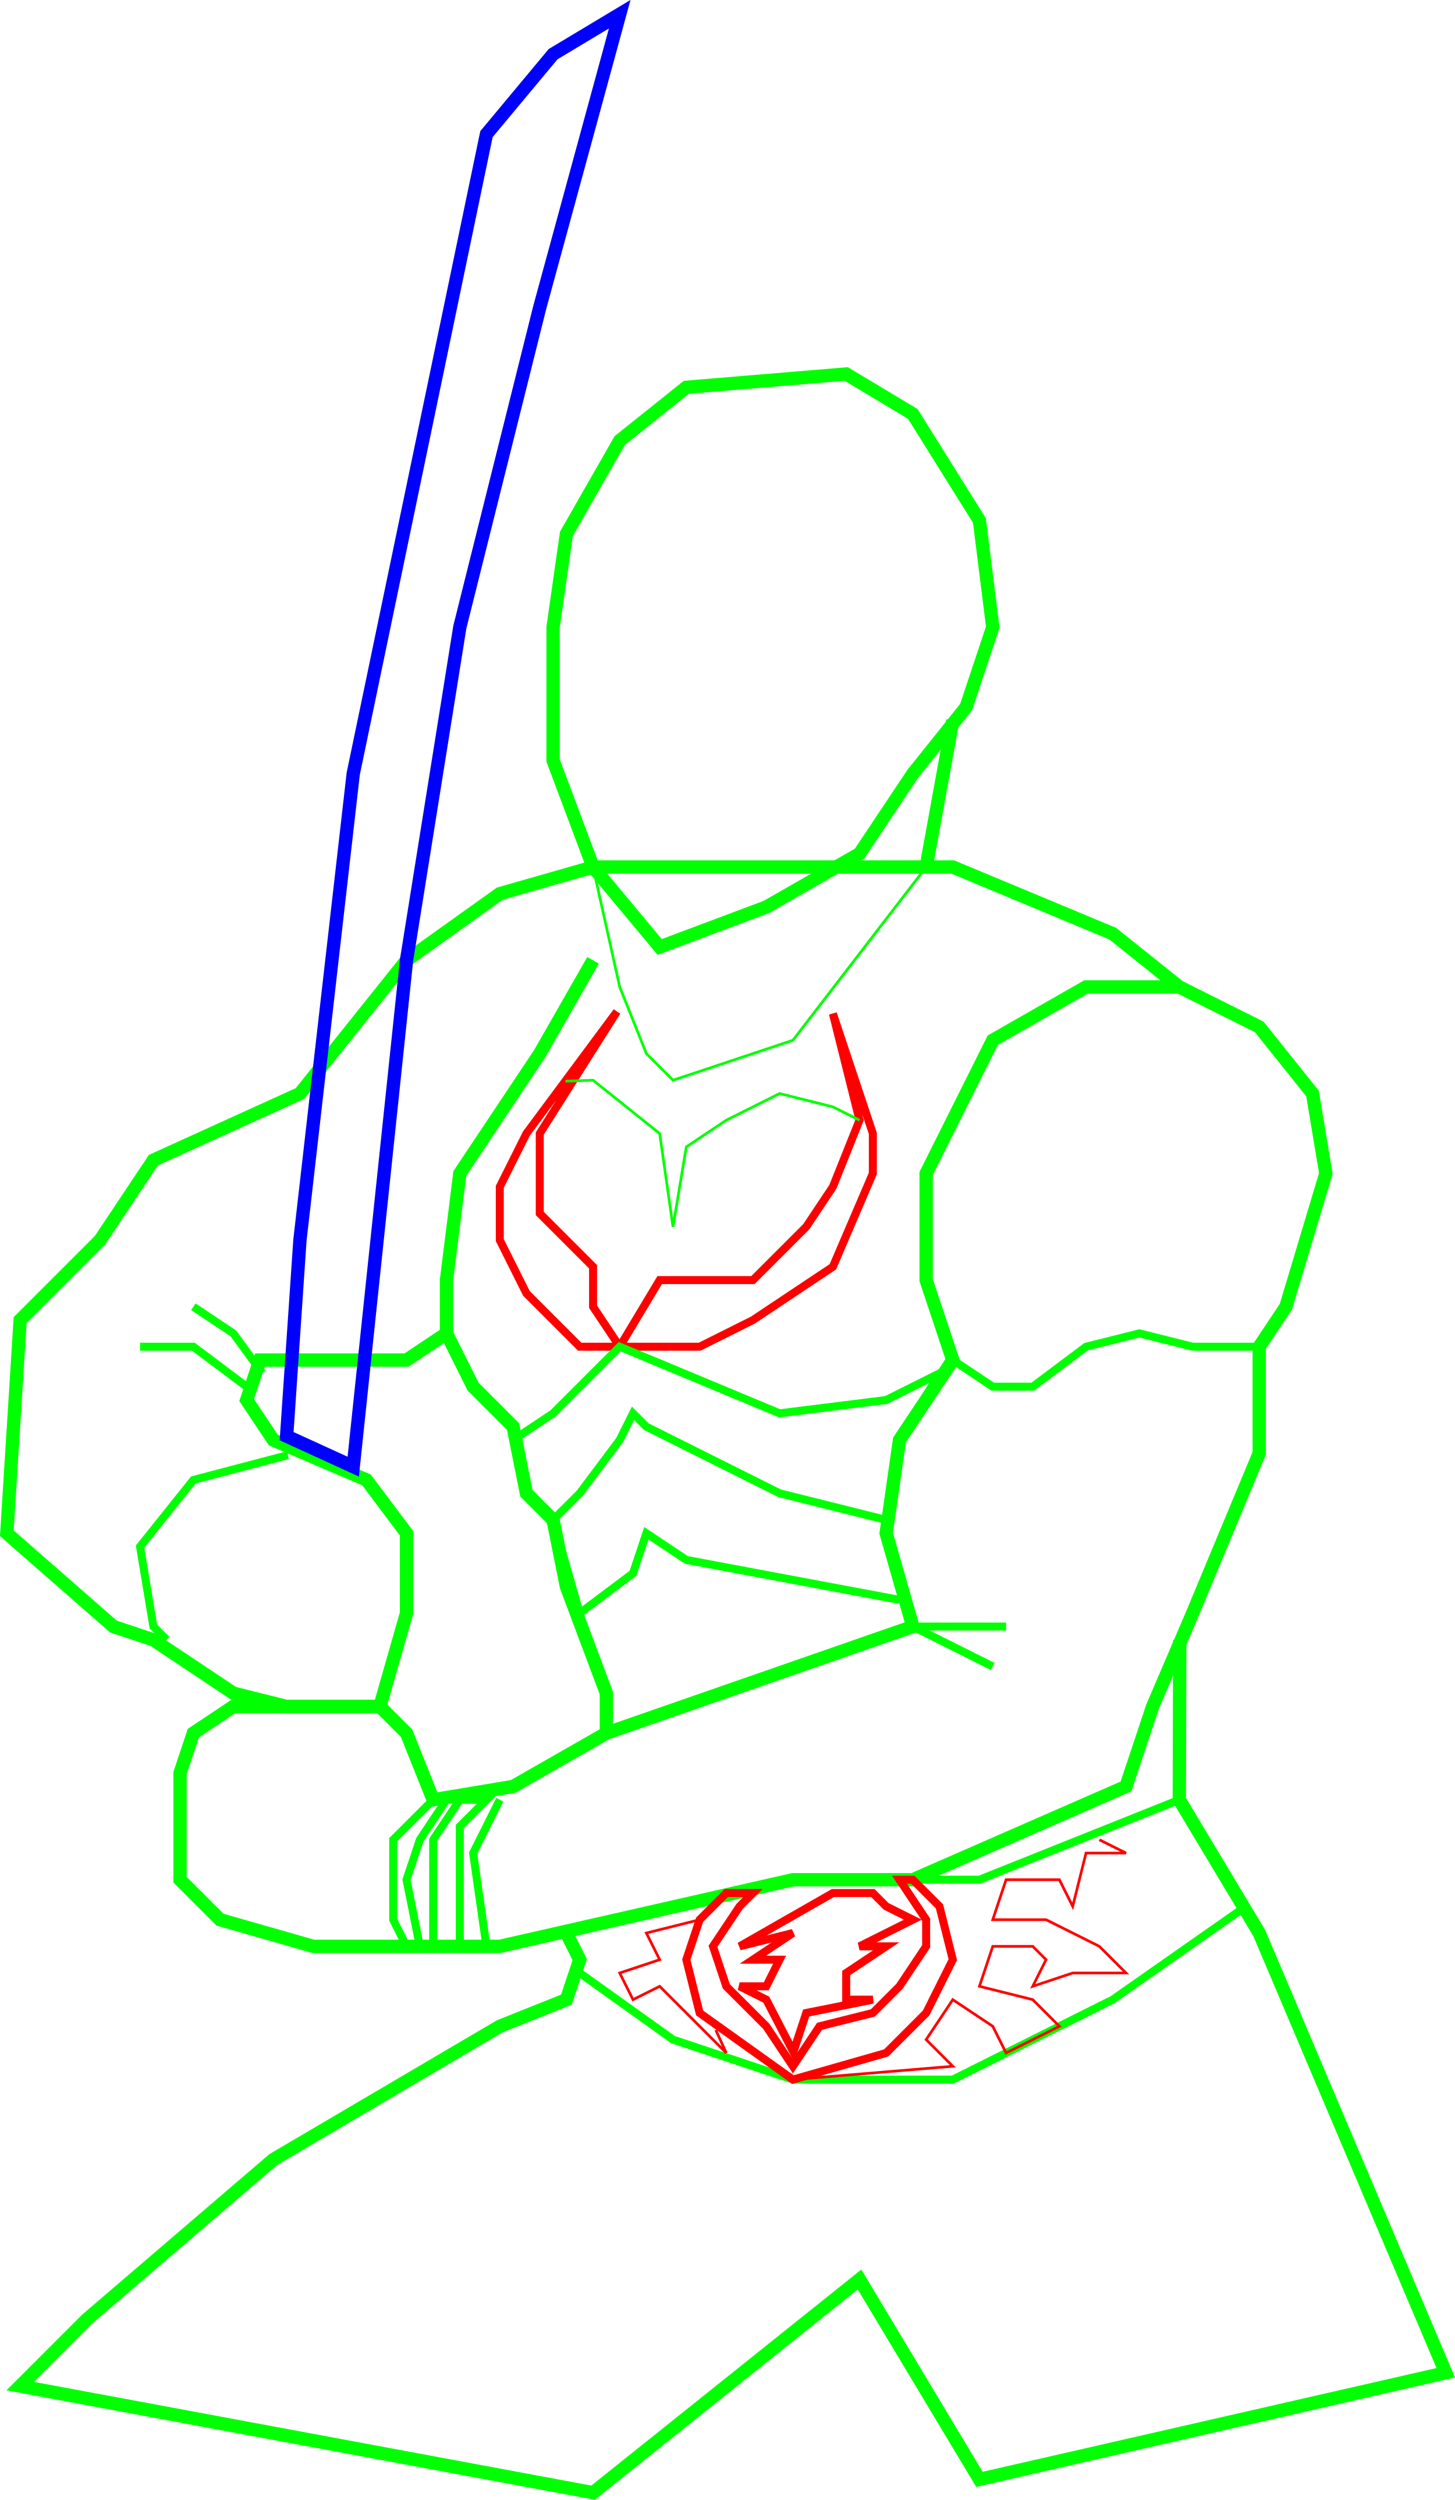 <?xml version="1.0" encoding="UTF-8" standalone="no"?>
<!-- Created with Inkscape (http://www.inkscape.org/) -->

<svg
   xmlns:osb="http://www.openswatchbook.org/uri/2009/osb"
   xmlns:dc="http://purl.org/dc/elements/1.1/"
   xmlns:cc="http://creativecommons.org/ns#"
   xmlns:rdf="http://www.w3.org/1999/02/22-rdf-syntax-ns#"
   xmlns:svg="http://www.w3.org/2000/svg"
   xmlns="http://www.w3.org/2000/svg"
   xmlns:sodipodi="http://sodipodi.sourceforge.net/DTD/sodipodi-0.dtd"
   xmlns:inkscape="http://www.inkscape.org/namespaces/inkscape"
   width="546.031"
   height="938"
   id="svg2"
   version="1.1"
   inkscape:version="0.47+devel r"
   sodipodi:docname="xn.svg">
  <defs
     id="defs4">
    <linearGradient
       osb:paint="solid"
       id="linearGradient3905">
      <stop
         offset="0"
         style="stop-color:#313131;stop-opacity:1;"
         id="stop3907" />
    </linearGradient>
    <linearGradient
       osb:paint="solid"
       id="linearGradient3901">
      <stop
         offset="0"
         style="stop-color:#1e1e1e;stop-opacity:1;"
         id="stop3903" />
    </linearGradient>
    <linearGradient
       osb:paint="solid"
       id="linearGradient3897">
      <stop
         offset="0"
         style="stop-color:#b1b1b1;stop-opacity:1;"
         id="stop3899" />
    </linearGradient>
    <linearGradient
       osb:paint="solid"
       id="linearGradient3893">
      <stop
         offset="0"
         style="stop-color:#9c9c9c;stop-opacity:1;"
         id="stop3895" />
    </linearGradient>
    <linearGradient
       osb:paint="solid"
       id="linearGradient3878">
      <stop
         offset="0"
         style="stop-color:#21466b;stop-opacity:1;"
         id="stop3880" />
    </linearGradient>
    <linearGradient
       osb:paint="solid"
       id="linearGradient3874">
      <stop
         offset="0"
         style="stop-color:#1f3950;stop-opacity:1;"
         id="stop3876" />
    </linearGradient>
    <linearGradient
       osb:paint="solid"
       id="linearGradient3870">
      <stop
         offset="0"
         style="stop-color:#4c3450;stop-opacity:1;"
         id="stop3872" />
    </linearGradient>
    <linearGradient
       osb:paint="solid"
       id="linearGradient3866">
      <stop
         offset="0"
         style="stop-color:#371f3d;stop-opacity:1;"
         id="stop3868" />
    </linearGradient>
    <linearGradient
       osb:paint="solid"
       id="linearGradient3851">
      <stop
         offset="0"
         style="stop-color:#22446d;stop-opacity:1;"
         id="stop3853" />
    </linearGradient>
    <linearGradient
       osb:paint="solid"
       id="linearGradient3836">
      <stop
         offset="0"
         style="stop-color:#122b4e;stop-opacity:1;"
         id="stop3838" />
    </linearGradient>
    <linearGradient
       osb:paint="solid"
       id="linearGradient3821">
      <stop
         offset="0"
         style="stop-color:#920000;stop-opacity:1;"
         id="stop3823" />
    </linearGradient>
    <linearGradient
       osb:paint="solid"
       id="linearGradient3813">
      <stop
         offset="0"
         style="stop-color:#700000;stop-opacity:1;"
         id="stop3815" />
      <stop
         id="stop3817"
         style="stop-color:#700000;stop-opacity:1;"
         offset="1" />
    </linearGradient>
    <linearGradient
       osb:paint="solid"
       id="linearGradient3798">
      <stop
         offset="0"
         style="stop-color:#38650b;stop-opacity:1;"
         id="stop3800" />
    </linearGradient>
    <linearGradient
       osb:paint="solid"
       id="linearGradient3783">
      <stop
         offset="0"
         style="stop-color:#214103;stop-opacity:1;"
         id="stop3785" />
    </linearGradient>
    <linearGradient
       osb:paint="solid"
       id="linearGradient3779">
      <stop
         offset="0"
         style="stop-color:#bd5d00;stop-opacity:1;"
         id="stop3781" />
    </linearGradient>
    <linearGradient
       osb:paint="solid"
       id="linearGradient3775">
      <stop
         offset="0"
         style="stop-color:#8e3f00;stop-opacity:1;"
         id="stop3777" />
    </linearGradient>
    <inkscape:perspective
       sodipodi:type="inkscape:persp3d"
       inkscape:vp_x="0 : 0.5 : 1"
       inkscape:vp_y="0 : 1000 : 0"
       inkscape:vp_z="1 : 0.5 : 1"
       inkscape:persp3d-origin="0.5 : 0.333333 : 1"
       id="perspective2884" />
    <inkscape:perspective
       id="perspective10"
       inkscape:persp3d-origin="372.047 : 350.787 : 1"
       inkscape:vp_z="744.094 : 526.181 : 1"
       inkscape:vp_y="0 : 1000 : 0"
       inkscape:vp_x="0 : 526.181 : 1"
       sodipodi:type="inkscape:persp3d" />
  </defs>
  <sodipodi:namedview
     id="base"
     pagecolor="#ffffff"
     bordercolor="#666666"
     borderopacity="1.0"
     inkscape:pageopacity="0.0"
     inkscape:pageshadow="2"
     inkscape:zoom="0.7875"
     inkscape:cx="272.563"
     inkscape:cy="213.701"
     inkscape:document-units="px"
     inkscape:current-layer="layer1"
     showgrid="false"
     fit-margin-top="0"
     fit-margin-left="0"
     fit-margin-right="0"
     fit-margin-bottom="0"
     inkscape:window-width="1664"
     inkscape:window-height="586"
     inkscape:window-x="-1"
     inkscape:window-y="291"
     inkscape:window-maximized="0" />
  <g
     inkscape:label="Layer 1"
     inkscape:groupmode="layer"
     id="layer1"
     transform="translate(-39.713,-218.645)">
    <path
       inkscape:connector-curvature="0"
       style="fill:none;stroke:#00ff00;stroke-width:5;stroke-linecap:butt;stroke-linejoin:miter;stroke-miterlimit:4;stroke-opacity:1;stroke-dasharray:none"
       d="M 262.275,578.976 242.275,613.976 212.275,658.976 207.275,698.976 207.275,718.976 217.275,738.976 232.275,753.976 237.275,778.976 247.275,788.976 252.275,813.976 267.275,853.976 267.275,868.976 382.275,828.976 372.275,793.976 377.275,758.976 397.275,728.976 387.275,698.976 387.275,658.976 412.275,608.976 447.275,588.976 482.275,588.976 457.275,568.976 397.275,543.976 262.275,543.976 227.275,553.976 192.275,578.976 152.275,628.976 97.275,653.976 77.275,683.976 47.275,713.976 42.275,793.976 82.275,828.976 97.275,833.976 127.275,853.976 147.275,858.976 182.275,858.976 192.275,823.976 192.275,793.976 177.275,773.976 142.275,758.976 132.275,743.976 137.275,728.976 192.275,728.976 207.275,718.976"
       id="path2896" />
    <path
       inkscape:connector-curvature="0"
       style="fill:none;stroke:#000000;stroke-width:1px;stroke-linecap:butt;stroke-linejoin:miter;stroke-opacity:1"
       d="M 482.275,588.976 512.275,603.976 532.275,628.976 537.275,658.976 522.275,708.976 512.275,723.976 512.275,763.976 487.275,823.976 472.275,858.976 462.275,888.976 382.275,923.976 337.275,923.976 227.275,948.976 157.275,948.976 122.275,938.976 107.275,923.976 107.275,883.976 112.275,868.976 127.275,858.976 182.275,858.976 192.275,868.976 202.275,893.976 232.275,888.976 267.275,868.976"
       id="path2898" />
    <path
       inkscape:connector-curvature="0"
       id="path2900"
       d="M 482.275,588.976 512.275,603.976 532.275,628.976 537.275,658.976 522.275,708.976 512.275,723.976 512.275,763.976 487.275,823.976 472.275,858.976 462.275,888.976 382.275,923.976 337.275,923.976 227.275,948.976 157.275,948.976 122.275,938.976 107.275,923.976 107.275,883.976 112.275,868.976 127.275,858.976 182.275,858.976 192.275,868.976 202.275,893.976 232.275,888.976 267.275,868.976"
       style="fill:none;stroke:#00ff00;stroke-width:5;stroke-linecap:butt;stroke-linejoin:miter;stroke-miterlimit:4;stroke-opacity:1;stroke-dasharray:none" />
    <path
       inkscape:connector-curvature="0"
       style="fill:none;stroke:#00ff00;stroke-width:5;stroke-linecap:butt;stroke-linejoin:miter;stroke-miterlimit:4;stroke-opacity:1;stroke-dasharray:none"
       d="M 262.275,543.976 287.275,573.976 327.275,558.976 362.275,538.976 382.275,508.976 402.275,483.976 412.275,453.976 407.275,413.976 382.275,373.976 357.275,358.976 297.275,363.976 272.275,383.976 252.275,418.976 247.275,453.976 247.275,503.976 262.275,543.976 z"
       id="path3678" />
    <path
       inkscape:connector-curvature="0"
       style="fill:none;stroke:#00ff00;stroke-width:5;stroke-linecap:butt;stroke-linejoin:miter;stroke-miterlimit:4;stroke-opacity:1;stroke-dasharray:none"
       d="M 397.275,488.976 387.275,543.976"
       id="path3680"
       sodipodi:nodetypes="cc" />
    <path
       inkscape:connector-curvature="0"
       style="fill:none;stroke:#00ff00;stroke-width:5;stroke-linecap:butt;stroke-linejoin:miter;stroke-miterlimit:4;stroke-opacity:1;stroke-dasharray:none"
       d="M 482.454,833.976 482.275,893.976 512.275,943.976 582.275,1108.98 407.275,1148.98 362.275,1073.98 262.275,1153.98 47.275,1113.98 72.275,1088.98 142.275,1028.98 227.275,978.976 252.275,968.976 257.275,953.976 252.275,943.976"
       id="path3682" />
    <path
       inkscape:connector-curvature="0"
       style="fill:none;stroke:#00ff00;stroke-width:3;stroke-linecap:butt;stroke-linejoin:miter;stroke-miterlimit:4;stroke-opacity:1;stroke-dasharray:none"
       d="M 257.275,958.976 292.275,983.976 337.275,998.976 397.275,998.976 457.275,968.976 507.275,933.976 482.275,893.976 407.275,923.976 382.275,923.976"
       id="path3684" />
    <path
       inkscape:connector-curvature="0"
       style="fill:none;stroke:#ff0000;stroke-width:3;stroke-linecap:butt;stroke-linejoin:miter;stroke-miterlimit:4;stroke-opacity:1;stroke-dasharray:none"
       d="M 382.275,923.976 392.275,933.976 397.275,953.976 387.275,973.976 372.275,988.976 337.275,998.976 302.275,973.976 297.275,953.976 302.275,938.976 312.275,928.976 322.275,928.976 317.275,933.976 307.275,948.976 312.275,963.976 327.275,978.976 337.275,993.976 347.275,978.976 367.275,973.976 377.275,963.976 387.275,948.976 387.275,938.976 377.275,923.976 382.275,923.976 z"
       id="path3686" />
    <path
       inkscape:connector-curvature="0"
       style="fill:none;stroke:#ff0000;stroke-width:3;stroke-linecap:butt;stroke-linejoin:miter;stroke-miterlimit:4;stroke-opacity:1;stroke-dasharray:none"
       d="M 337.454,988.619 327.275,968.976 317.275,963.976 327.275,963.976 332.275,953.976 322.275,953.976 C 322.275,953.976 337.275,943.976 337.275,943.976 L 317.275,948.976 352.275,928.976 367.275,928.976 372.275,933.976 382.275,938.976 362.275,948.976 372.275,948.976 357.275,958.976 357.275,968.976 367.275,968.976 342.275,973.976 337.454,988.619 z"
       id="path3688"
       sodipodi:nodetypes="ccccccccccccccccccc" />
    <path
       inkscape:connector-curvature="0"
       style="fill:none;stroke:#ff0000;stroke-width:1px;stroke-linecap:butt;stroke-linejoin:miter;stroke-opacity:1"
       d="M 337.275,998.976 397.275,993.976 387.275,983.976 397.275,968.976 412.275,978.976 417.275,988.976 437.275,978.976 427.275,968.976 407.275,963.976 412.275,948.976 427.275,948.976 432.275,953.976 427.275,963.976 442.275,958.976 462.275,958.976 452.275,948.976 432.275,938.976 412.275,938.976 417.275,923.976 437.275,923.976 442.275,933.976 447.275,913.976 462.275,913.976 452.275,908.976"
       id="path3690" />
    <path
       inkscape:connector-curvature="0"
       style="fill:none;stroke:#ff0000;stroke-width:1px;stroke-linecap:butt;stroke-linejoin:miter;stroke-opacity:1"
       d="M 308.346,980.405 312.275,988.976 302.275,978.976 287.275,963.976 277.275,968.976 272.275,958.976 287.275,953.976 282.275,943.976 302.275,938.976"
       id="path3692" />
    <path
       inkscape:connector-curvature="0"
       style="fill:none;stroke:#ff0000;stroke-width:3;stroke-linecap:butt;stroke-linejoin:miter;stroke-miterlimit:4;stroke-opacity:1;stroke-dasharray:none"
       d="M 271.228,598.236 237.275,643.976 227.275,663.976 227.275,683.976 237.275,703.976 257.275,723.976 272.275,723.976 262.275,708.976 262.275,693.976 242.275,673.976 242.275,643.976 271.228,598.236 z"
       id="path3694" />
    <path
       inkscape:connector-curvature="0"
       style="fill:none;stroke:#ff0000;stroke-width:3;stroke-linecap:butt;stroke-linejoin:miter;stroke-miterlimit:4;stroke-opacity:1;stroke-dasharray:none"
       d="M 272.275,723.976 287.275,698.976 322.275,698.976 342.275,678.976 352.275,663.976 362.275,638.976 352.275,598.976 367.275,643.976 367.275,658.976 352.275,693.976 322.275,713.976 302.275,723.976 272.275,723.976 z"
       id="path3696"
       sodipodi:nodetypes="ccccccccccccc" />
    <path
       inkscape:connector-curvature="0"
       style="fill:none;stroke:#0000ff;stroke-width:5;stroke-linecap:butt;stroke-linejoin:miter;stroke-miterlimit:4;stroke-opacity:1;stroke-dasharray:none"
       d="M 147.275,757.548 152.275,683.976 172.275,508.976 222.275,268.976 247.275,238.976 272.275,223.976 242.275,333.976 212.275,453.976 192.275,578.976 172.275,768.976 147.275,757.548 z"
       id="path3698" />
    <path
       inkscape:connector-curvature="0"
       style="fill:none;stroke:#00ff00;stroke-width:1px;stroke-linecap:butt;stroke-linejoin:miter;stroke-opacity:1"
       d="M 387.275,543.976 337.275,608.976 292.275,623.976 282.275,613.976 272.275,588.976 262.275,543.976"
       id="path3700"
       sodipodi:nodetypes="cccccc" />
    <path
       inkscape:connector-curvature="0"
       style="fill:none;stroke:#00ff00;stroke-width:1px;stroke-linecap:butt;stroke-linejoin:miter;stroke-opacity:1"
       d="M 251.918,624.333 262.275,623.976 287.275,643.976 292.275,678.976 297.275,648.976 312.275,638.976 332.275,628.976 352.275,633.976 362.275,638.976"
       id="path3702" />
    <path
       inkscape:connector-curvature="0"
       style="fill:none;stroke:#00ff00;stroke-width:3;stroke-linecap:butt;stroke-linejoin:miter;stroke-miterlimit:4;stroke-opacity:1;stroke-dasharray:none"
       d="M 232.275,758.976 247.275,748.976 272.275,723.976 332.275,748.976 372.275,743.976 392.275,733.976 377.275,758.976 372.275,788.976 332.275,778.976 282.275,753.976 277.275,748.976 272.275,758.976 257.275,778.976 247.275,788.976 257.275,823.976 277.275,808.976 282.275,793.976 297.275,803.976 377.275,818.976"
       id="path3704"
       sodipodi:nodetypes="ccccccccccccccccccc" />
    <path
       inkscape:connector-curvature="0"
       style="fill:none;stroke:#00ff00;stroke-width:3;stroke-linecap:butt;stroke-linejoin:miter;stroke-miterlimit:4;stroke-opacity:1;stroke-dasharray:none"
       d="M 147.737,764.659 112.275,773.976 92.275,798.976 97.275,828.976 102.275,833.976"
       id="path3708" />
    <path
       inkscape:connector-curvature="0"
       style="fill:none;stroke:#00ff00;stroke-width:3;stroke-linecap:butt;stroke-linejoin:miter;stroke-miterlimit:4;stroke-opacity:1;stroke-dasharray:none"
       d="M 132.275,738.976 112.275,723.976 92.275,723.976"
       id="path3712" />
    <path
       inkscape:connector-curvature="0"
       style="fill:none;stroke:#00ff00;stroke-width:3;stroke-linecap:butt;stroke-linejoin:miter;stroke-miterlimit:4;stroke-opacity:1;stroke-dasharray:none"
       d="M 138.141,733.849 127.275,718.976 112.275,708.976"
       id="path3714" />
    <path
       inkscape:connector-curvature="0"
       style="fill:none;stroke:#00ff00;stroke-width:3;stroke-linecap:butt;stroke-linejoin:miter;stroke-miterlimit:4;stroke-opacity:1;stroke-dasharray:none"
       d="M 397.275,728.976 412.275,738.976 427.275,738.976 447.275,723.976 467.275,718.976 487.275,723.976 512.275,723.976"
       id="path3716" />
    <path
       inkscape:connector-curvature="0"
       style="fill:none;stroke:#00ff00;stroke-width:3;stroke-linecap:butt;stroke-linejoin:miter;stroke-miterlimit:4;stroke-opacity:1;stroke-dasharray:none"
       d="M 382.275,828.976 417.275,828.976"
       id="path3718" />
    <path
       inkscape:connector-curvature="0"
       style="fill:none;stroke:#00ff00;stroke-width:3;stroke-linecap:butt;stroke-linejoin:miter;stroke-miterlimit:4;stroke-opacity:1;stroke-dasharray:none"
       d="M 382.275,828.976 412.275,843.976"
       id="path3720" />
    <path
       inkscape:connector-curvature="0"
       style="fill:none;stroke:#00ff00;stroke-width:3;stroke-linecap:butt;stroke-linejoin:miter;stroke-miterlimit:4;stroke-opacity:1;stroke-dasharray:none"
       d="M 227.275,893.976 217.275,913.976 222.275,948.976 212.275,948.976 212.275,923.976 212.275,903.976 222.275,893.976 212.275,893.976 202.275,908.976 202.275,948.976 197.275,948.976 192.275,923.976 197.275,908.976 207.275,893.976 202.275,893.976 187.275,908.976 187.275,938.976 192.275,948.976"
       id="path3722" />
  </g>
</svg>
